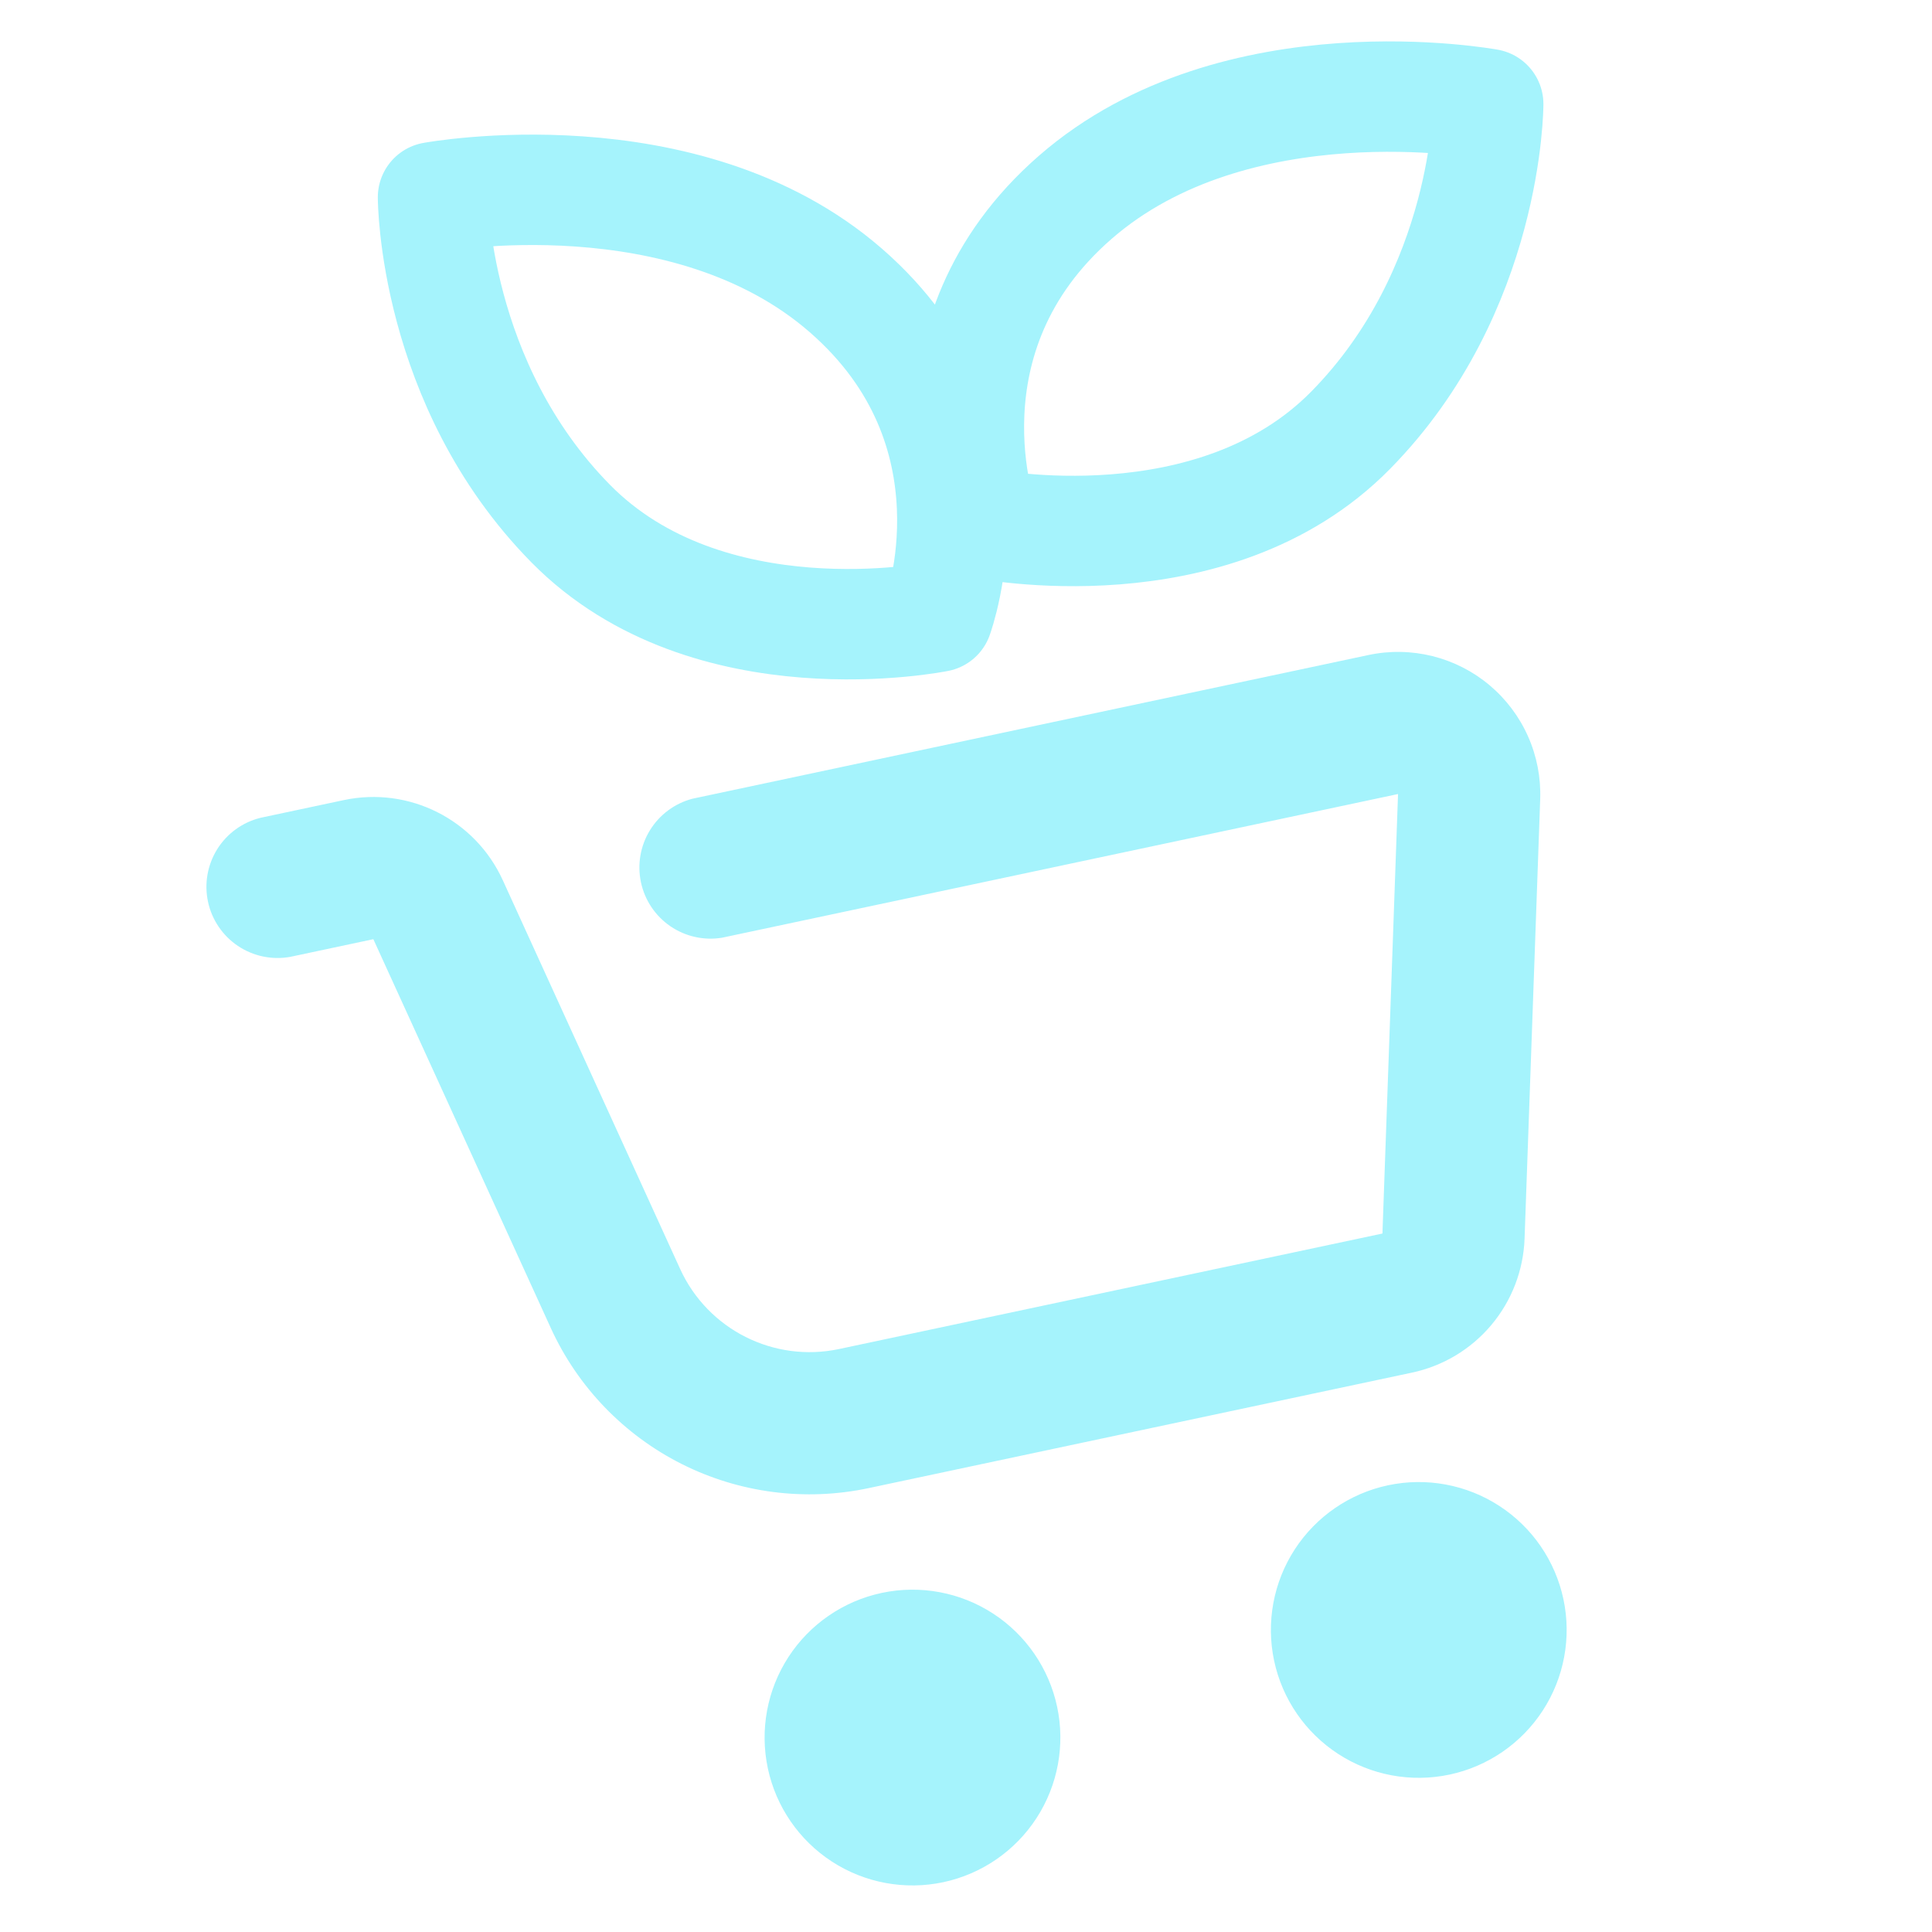 <svg width="140" height="140" viewBox="0 0 140 140" fill="none" xmlns="http://www.w3.org/2000/svg">
<path d="M67.947 44.691C67.947 44.691 72.934 31.182 61.298 21.05C49.663 10.918 31.378 14.295 31.378 14.295C31.378 14.295 31.378 27.805 41.351 37.937C51.325 48.069 67.947 44.691 67.947 44.691ZM71.272 37.937C71.272 37.937 66.285 24.427 77.921 14.295C89.556 4.163 107.841 7.54 107.841 7.54C107.841 7.54 107.841 21.05 97.868 31.182C87.894 41.314 71.272 37.937 71.272 37.937Z" stroke="#A5F3FC" stroke-width="8" stroke-linecap="round" stroke-linejoin="round"/>
<path d="M68.35 136.392C65.57 136.983 62.669 136.445 60.285 134.898C57.902 133.35 56.23 130.918 55.64 128.138C55.049 125.358 55.586 122.457 57.134 120.073C58.682 117.69 61.114 116.019 63.894 115.428C66.674 114.837 69.575 115.374 71.958 116.922C74.342 118.47 76.013 120.902 76.604 123.682C77.195 126.462 76.657 129.363 75.109 131.747C73.561 134.13 71.13 135.801 68.35 136.392ZM105.038 128.594C102.258 129.185 99.357 128.647 96.973 127.099C94.59 125.551 92.918 123.12 92.327 120.34C91.737 117.56 92.274 114.659 93.822 112.275C95.37 109.892 97.802 108.22 100.582 107.629C103.362 107.039 106.263 107.576 108.646 109.124C111.03 110.672 112.701 113.104 113.292 115.884C113.883 118.664 113.345 121.565 111.797 123.948C110.249 126.332 107.818 128.003 105.038 128.594ZM21.022 69.34C19.704 69.575 18.347 69.29 17.236 68.543C16.126 67.796 15.349 66.646 15.071 65.337C14.793 64.028 15.035 62.662 15.745 61.528C16.456 60.394 17.58 59.581 18.879 59.261L24.912 57.978C29.64 56.974 34.425 59.386 36.432 63.779L49.285 91.954C51.293 96.348 56.078 98.76 60.806 97.755L100.177 89.386L101.307 57.539L52.328 67.949C51.02 68.166 49.678 67.869 48.582 67.122C47.487 66.374 46.721 65.233 46.446 63.935C46.17 62.638 46.405 61.284 47.102 60.156C47.799 59.027 48.904 58.211 50.187 57.876L99.165 47.465C100.698 47.139 102.284 47.167 103.804 47.545C105.324 47.925 106.737 48.645 107.937 49.652C109.136 50.66 110.09 51.927 110.726 53.358C111.363 54.79 111.664 56.347 111.608 57.913L110.476 89.75C110.395 92.047 109.548 94.251 108.07 96.011C106.592 97.772 104.568 98.987 102.319 99.465L62.948 107.834C58.361 108.809 53.578 108.191 49.39 106.082C45.202 103.972 41.858 100.497 39.912 96.231L27.054 68.057L21.022 69.34Z" fill="#A5F3FC"/>
</svg>
